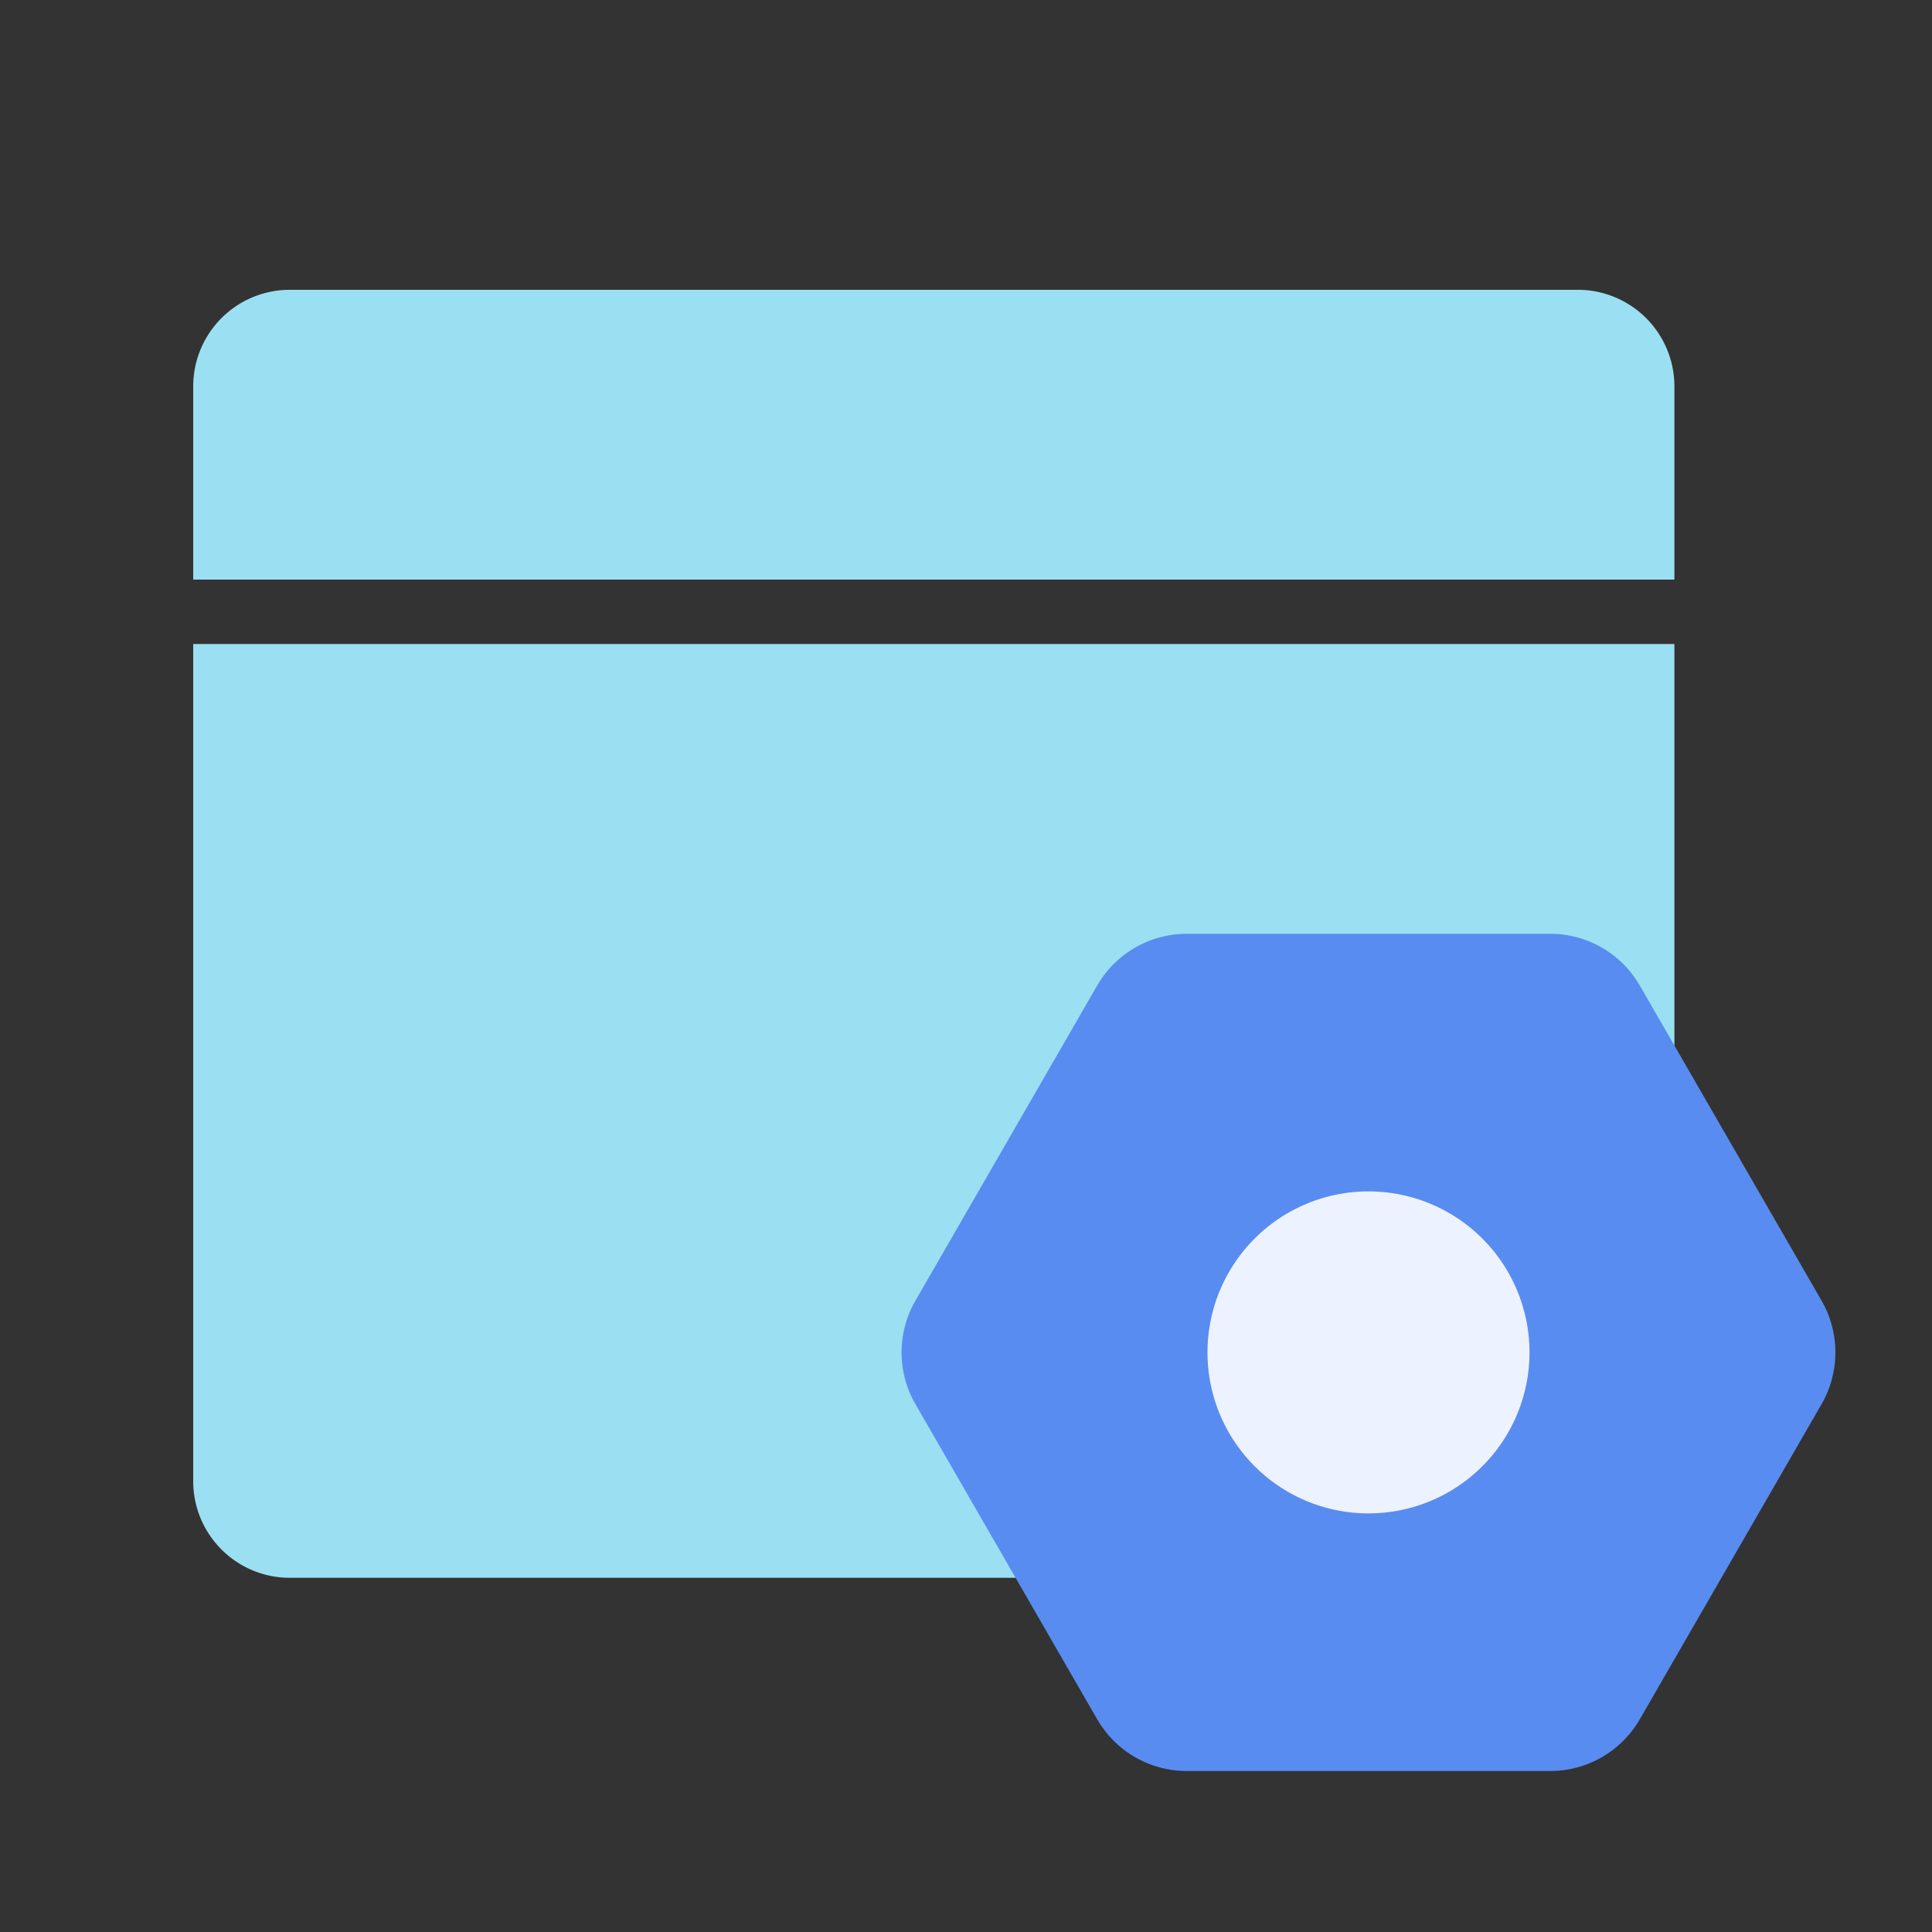<svg fill="none" viewBox="0 0 1024 1024" focusable="false" xmlns="http://www.w3.org/2000/svg"><rect x="0" y="0" width="1024" height="1024" fill="#333333" stroke="none"/><path d="M153.6 153.6a51.2 51.2 0 0 0-51.2 51.2v102.4h785.07V204.8a51.2 51.2 0 0 0-51.2-51.2H153.6ZM153.6 836.27a51.2 51.2 0 0 1-51.2-51.2V341.33h785.07v443.74a51.2 51.2 0 0 1-51.2 51.2H153.6Z" fill="#9BDFF2" /><g style="mix-blend-mode:multiply"><path d="M221.87 230.4a25.6 25.6 0 1 1-51.2 0 25.6 25.6 0 0 1 51.2 0ZM307.2 230.4a25.6 25.6 0 1 1-51.2 0 25.6 25.6 0 0 1 51.2 0ZM392.53 230.4a25.6 25.6 0 1 1-51.2 0 25.6 25.6 0 0 1 51.2 0ZM196.27 460.8a25.6 25.6 0 1 0 0 51.2 25.6 25.6 0 0 0 0-51.2ZM256 486.4a25.6 25.6 0 0 1 25.6-25.6h238.93a25.6 25.6 0 0 1 0 51.2H281.6a25.6 25.6 0 0 1-25.6-25.6ZM281.6 580.27a25.6 25.6 0 1 0 0 51.2h170.67a25.6 25.6 0 0 0 0-51.2H281.6ZM170.67 605.87a25.6 25.6 0 1 1 51.2 0 25.6 25.6 0 0 1-51.2 0Z" fill="#9BDFF2" /></g><path d="M581.52 522.38a54.84 54.84 0 0 1 47.5-27.45h192.62c19.6 0 37.7 10.47 47.5 27.45l96.31 166.97a54.94 54.94 0 0 1 0 54.9l-96.3 166.97a54.84 54.84 0 0 1-47.5 27.45H629.01a54.84 54.84 0 0 1-47.5-27.45l-96.3-166.97a54.94 54.94 0 0 1 0-54.9l96.3-166.97Z" fill="#598CF0" style="mix-blend-mode:multiply" /><path clip-rule="evenodd" d="M640 716.8a85.33 85.33 0 1 1 170.67 0 85.33 85.33 0 0 1-170.67 0Z" fill-rule="evenodd" fill="#ECF2FF" /></svg>